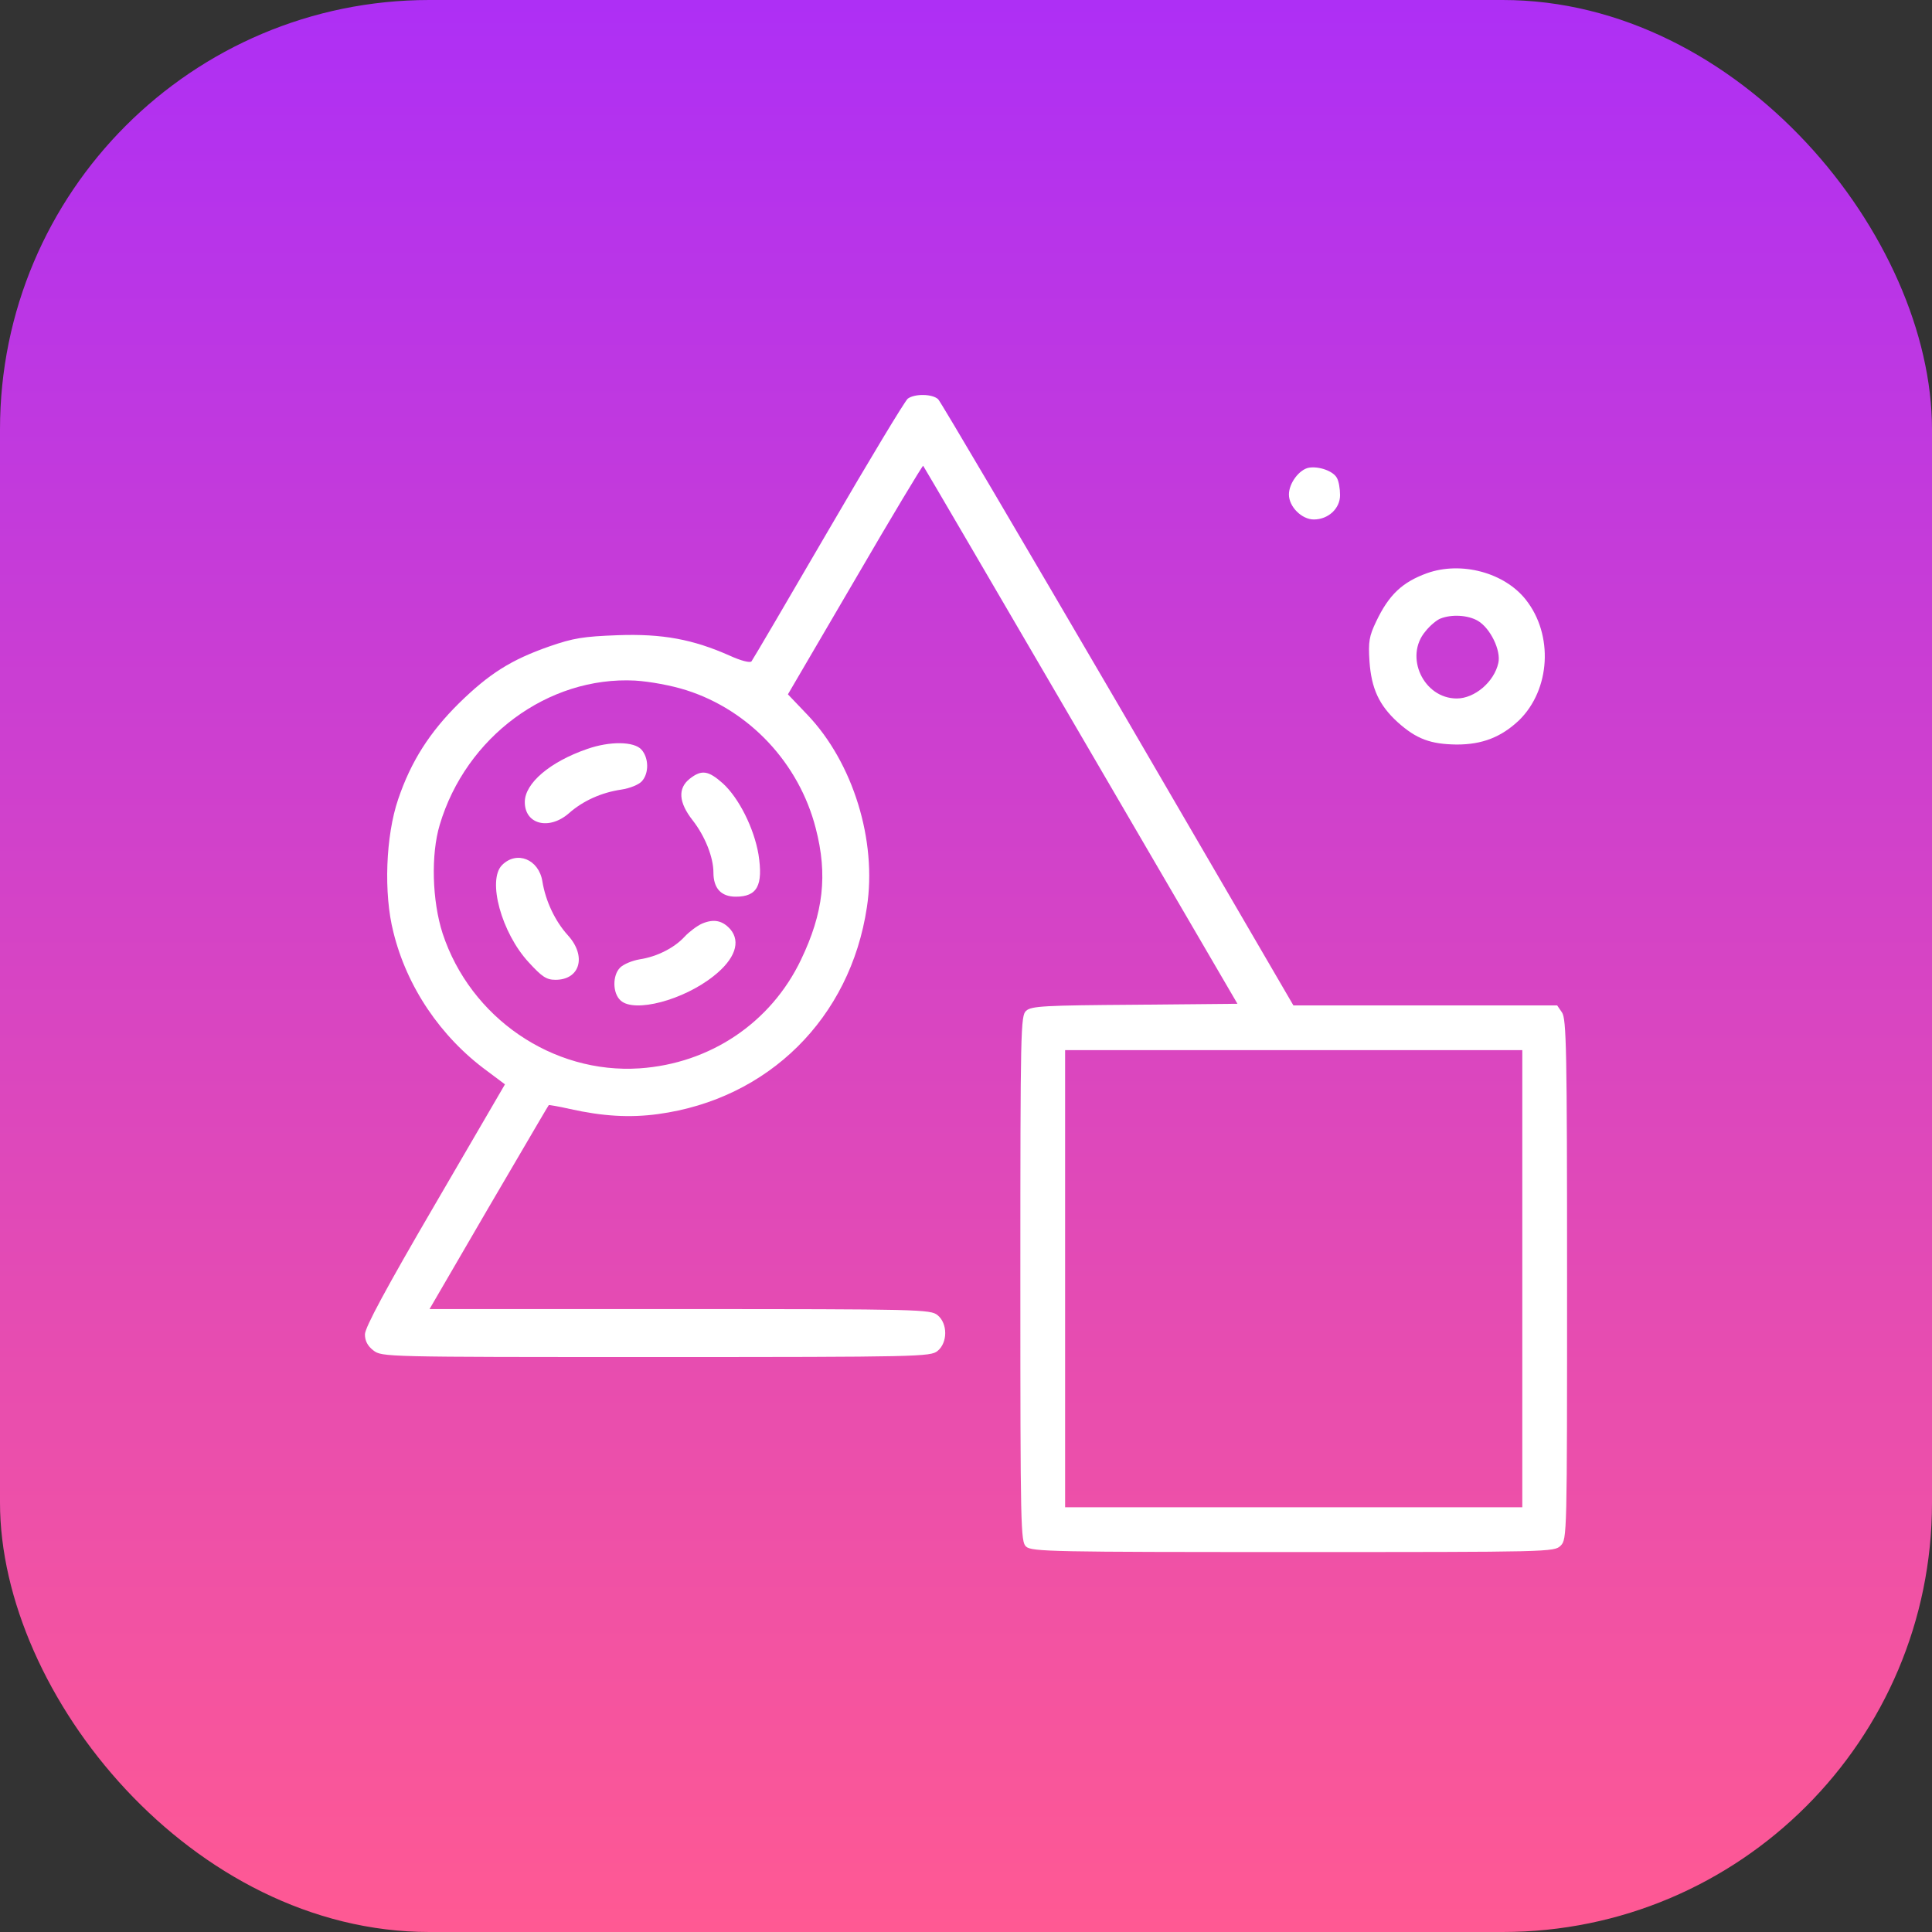 <svg width="90" height="90" viewBox="0 0 90 90" fill="none" xmlns="http://www.w3.org/2000/svg">
<rect x="0" y="0" width="90" height="90" fill="#333333" stroke="none"/>
<rect width="90" height="90" rx="20" fill="url(#paint0_linear_43_47)"/>
<path d="M27.351 34.891C25.623 35.487 24.447 36.485 24.447 37.363C24.447 38.406 25.579 38.689 26.502 37.885C27.157 37.304 28.021 36.917 28.945 36.782C29.332 36.723 29.749 36.559 29.898 36.395C30.24 36.023 30.226 35.308 29.883 34.921C29.54 34.534 28.409 34.519 27.351 34.891Z" fill="white"/>
<path d="M32.266 38.212C31.611 37.378 31.566 36.723 32.132 36.276C32.683 35.844 32.996 35.889 33.681 36.5C34.426 37.185 35.126 38.584 35.334 39.806C35.557 41.25 35.275 41.771 34.277 41.771C33.592 41.771 33.234 41.384 33.234 40.64C33.234 39.94 32.847 38.957 32.266 38.212Z" fill="white"/>
<path d="M23.389 40.297C22.689 40.997 23.36 43.454 24.625 44.824C25.251 45.509 25.459 45.643 25.877 45.643C27.023 45.643 27.336 44.541 26.457 43.573C25.862 42.918 25.415 41.98 25.266 41.057C25.102 40.029 24.074 39.612 23.389 40.297Z" fill="white"/>
<path d="M31.893 43.633C32.102 43.409 32.474 43.126 32.713 43.022C33.249 42.799 33.651 42.873 34.023 43.29C34.515 43.871 34.247 44.675 33.249 45.464C31.834 46.596 29.555 47.192 28.915 46.611C28.528 46.269 28.528 45.435 28.885 45.077C29.049 44.913 29.451 44.75 29.794 44.69C30.598 44.571 31.417 44.154 31.893 43.633Z" fill="white"/>
<path fill-rule="evenodd" clip-rule="evenodd" d="M42.289 18.57C42.155 18.674 40.487 21.444 38.581 24.72C36.675 27.996 35.066 30.736 35.006 30.811C34.932 30.885 34.515 30.781 33.994 30.543C32.281 29.783 30.866 29.515 28.781 29.59C27.172 29.649 26.711 29.724 25.594 30.111C23.806 30.736 22.794 31.377 21.379 32.762C20.009 34.117 19.145 35.472 18.549 37.229C17.968 38.927 17.864 41.622 18.326 43.424C18.951 45.971 20.53 48.309 22.689 49.888L23.523 50.513L20.262 56.112C17.983 60.014 17 61.846 17 62.158C17 62.456 17.119 62.695 17.387 62.903C17.789 63.216 17.864 63.216 30.553 63.216C42.811 63.216 43.347 63.201 43.675 62.933C44.151 62.546 44.151 61.652 43.675 61.265C43.347 60.997 42.84 60.982 31.67 60.982H20.009L22.764 56.246C23.181 55.534 23.578 54.856 23.936 54.246L23.938 54.243C24.879 52.635 25.542 51.502 25.564 51.481C25.579 51.466 26.026 51.541 26.547 51.66C28.081 52.002 29.347 52.077 30.657 51.898C35.796 51.198 39.608 47.43 40.383 42.263C40.86 39.165 39.743 35.532 37.613 33.298L36.704 32.345L39.832 26.998C41.545 24.05 42.974 21.682 43.004 21.697C43.034 21.727 46.34 27.386 50.347 34.251L57.645 46.76L52.864 46.805C48.664 46.835 48.038 46.864 47.8 47.088C47.547 47.311 47.532 47.937 47.532 59.567C47.532 71.243 47.547 71.823 47.8 72.047C48.053 72.285 49.126 72.3 60.236 72.3C72.211 72.3 72.404 72.3 72.702 72.002C73 71.704 73 71.511 73 59.597C73 48.89 72.97 47.46 72.762 47.162L72.538 46.835H60.251L52.089 32.821C47.592 25.122 43.823 18.719 43.704 18.599C43.436 18.346 42.617 18.331 42.289 18.57ZM31.968 32.151C34.917 33.089 37.225 35.561 38 38.584C38.566 40.759 38.357 42.531 37.315 44.705C35.915 47.639 33.085 49.545 29.794 49.768C25.743 50.036 21.915 47.415 20.619 43.484C20.128 41.965 20.068 39.806 20.485 38.421C21.706 34.325 25.534 31.496 29.585 31.704C30.285 31.749 31.268 31.928 31.968 32.151ZM70.915 70.215H49.617V48.919H70.915V70.215Z" fill="white"/>
<path d="M60.981 21.786C60.534 21.861 60.043 22.501 60.043 23.037C60.043 23.603 60.638 24.199 61.204 24.199C61.874 24.199 62.425 23.692 62.425 23.067C62.425 22.769 62.366 22.412 62.277 22.263C62.113 21.95 61.457 21.712 60.981 21.786Z" fill="white"/>
<path fill-rule="evenodd" clip-rule="evenodd" d="M64.109 28.949C64.704 27.698 65.33 27.118 66.477 26.701C68.07 26.135 70.081 26.671 71.079 27.937C72.374 29.575 72.226 32.121 70.766 33.551C69.932 34.34 69.053 34.683 67.862 34.683C66.641 34.668 65.985 34.43 65.106 33.64C64.243 32.851 63.885 32.077 63.796 30.811C63.736 29.888 63.781 29.634 64.109 28.949ZM69.798 30.885C69.932 30.305 69.426 29.262 68.845 28.92C68.383 28.651 67.624 28.607 67.102 28.815C66.938 28.875 66.611 29.143 66.402 29.411C65.404 30.587 66.313 32.538 67.862 32.538C68.696 32.538 69.604 31.764 69.798 30.885Z" fill="white"/>
<defs>
<linearGradient id="paint0_linear_43_47" x1="45" y1="0" x2="45" y2="90" gradientUnits="userSpaceOnUse">
<stop stop-color="#AE2FF5"/>
<stop offset="1" stop-color="#FF5993"/>
</linearGradient>
</defs>
</svg>
